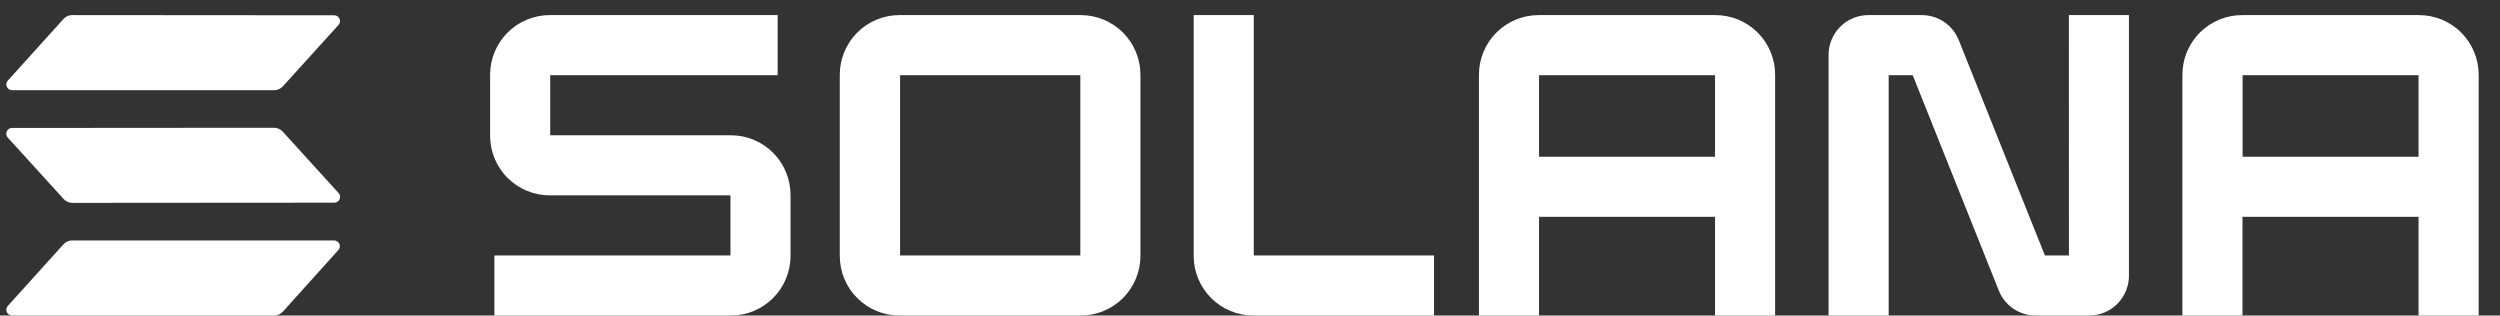 <svg width="103" height="13" viewBox="0 0 103 13" fill="none" xmlns="http://www.w3.org/2000/svg">
<rect x="0" y="0" width="103" height="13" fill="#333333" stroke="none"/>
<g clip-path="url(#clip0_550_1734)">
<path d="M30.112 5.573H22.668V3.097H32.039V0.622H22.651C21.998 0.622 21.373 0.881 20.912 1.342C20.451 1.803 20.192 2.428 20.192 3.08V5.59C20.192 6.242 20.451 6.868 20.912 7.329C21.373 7.79 21.998 8.049 22.651 8.049H30.095V10.524H20.369V13H30.112C30.764 13 31.389 12.741 31.85 12.28C32.311 11.819 32.57 11.194 32.57 10.542V8.032C32.57 7.38 32.311 6.754 31.85 6.293C31.389 5.832 30.764 5.573 30.112 5.573Z" fill="white"/>
<path d="M44.527 0.622H37.056C36.733 0.622 36.413 0.685 36.115 0.809C35.817 0.933 35.546 1.114 35.318 1.342C35.09 1.57 34.909 1.841 34.785 2.14C34.662 2.438 34.599 2.758 34.599 3.08V10.542C34.599 10.864 34.662 11.184 34.785 11.482C34.909 11.781 35.09 12.052 35.318 12.28C35.546 12.508 35.817 12.689 36.115 12.813C36.413 12.937 36.733 13 37.056 13H44.527C45.179 13 45.805 12.741 46.266 12.28C46.727 11.819 46.986 11.194 46.986 10.542V3.08C46.986 2.428 46.727 1.803 46.266 1.342C45.805 0.881 45.179 0.622 44.527 0.622V0.622ZM44.51 10.524H37.083V3.097H44.51V10.524Z" fill="white"/>
<path d="M70.677 0.622H63.391C62.739 0.622 62.113 0.881 61.652 1.342C61.191 1.803 60.932 2.428 60.932 3.08V13H63.408V8.932H70.659V13H73.135V3.08C73.135 2.757 73.072 2.438 72.948 2.139C72.825 1.841 72.644 1.57 72.415 1.341C72.187 1.113 71.916 0.932 71.618 0.809C71.319 0.685 70.999 0.622 70.677 0.622ZM70.659 6.457H63.408V3.097H70.659V6.457Z" fill="white"/>
<path d="M99.662 0.622H92.378C92.055 0.621 91.735 0.684 91.436 0.807C91.137 0.931 90.865 1.112 90.636 1.34C90.408 1.568 90.226 1.84 90.102 2.138C89.978 2.437 89.915 2.757 89.915 3.08V13H92.39V8.932H99.645V13H102.121V3.08C102.121 2.428 101.862 1.803 101.401 1.342C100.94 0.881 100.314 0.622 99.662 0.622ZM99.645 6.457H92.395V3.097H99.645V6.457Z" fill="white"/>
<path d="M85.24 10.524H84.25L80.701 1.653C80.58 1.349 80.37 1.088 80.099 0.904C79.828 0.72 79.507 0.622 79.18 0.622L76.976 0.622C76.541 0.622 76.124 0.794 75.817 1.102C75.51 1.409 75.337 1.826 75.337 2.26V13H77.813V3.097H78.803L82.35 11.969C82.471 12.273 82.68 12.534 82.951 12.718C83.222 12.902 83.542 13 83.87 13H86.074C86.508 13 86.925 12.828 87.232 12.52C87.54 12.213 87.712 11.796 87.712 11.362V0.622H85.237L85.24 10.524Z" fill="white"/>
<path d="M51.655 0.622H49.18V10.542C49.18 11.194 49.439 11.819 49.9 12.28C50.361 12.741 50.986 13 51.638 13H59.082V10.524H51.655V0.622Z" fill="white"/>
<path fill-rule="evenodd" clip-rule="evenodd" d="M2.62 10.06C2.664 10.013 2.717 9.974 2.776 9.948C2.835 9.921 2.899 9.907 2.964 9.906H13.767C13.813 9.906 13.858 9.92 13.896 9.945C13.934 9.971 13.964 10.007 13.982 10.049C14 10.091 14.006 10.137 13.998 10.182C13.991 10.227 13.97 10.269 13.939 10.303L11.649 12.845C11.605 12.893 11.552 12.931 11.493 12.958C11.434 12.984 11.37 12.999 11.306 13H0.495C0.449 12.999 0.405 12.986 0.367 12.96C0.329 12.935 0.299 12.899 0.281 12.857C0.263 12.815 0.257 12.769 0.264 12.724C0.272 12.679 0.292 12.637 0.323 12.603L2.62 10.06ZM13.95 7.953C13.98 7.986 14.001 8.028 14.008 8.073C14.016 8.118 14.01 8.165 13.992 8.207C13.974 8.249 13.944 8.284 13.906 8.31C13.868 8.335 13.823 8.349 13.778 8.35L2.971 8.358C2.906 8.357 2.842 8.343 2.783 8.316C2.724 8.289 2.671 8.251 2.627 8.204L0.32 5.669C0.289 5.636 0.269 5.594 0.261 5.549C0.253 5.504 0.259 5.457 0.277 5.415C0.295 5.373 0.325 5.337 0.363 5.312C0.401 5.287 0.446 5.273 0.492 5.272L11.299 5.264C11.363 5.265 11.427 5.279 11.486 5.306C11.545 5.333 11.598 5.371 11.643 5.418L13.95 7.953ZM2.62 0.777C2.664 0.729 2.717 0.691 2.776 0.664C2.835 0.638 2.899 0.623 2.964 0.622L13.774 0.63C13.82 0.631 13.864 0.645 13.903 0.67C13.941 0.696 13.97 0.731 13.989 0.773C14.007 0.815 14.012 0.862 14.005 0.907C13.997 0.952 13.977 0.994 13.946 1.028L11.649 3.562C11.605 3.609 11.552 3.648 11.493 3.674C11.434 3.701 11.37 3.715 11.306 3.716H0.495C0.449 3.716 0.405 3.702 0.367 3.677C0.329 3.651 0.299 3.615 0.281 3.573C0.263 3.531 0.257 3.485 0.264 3.44C0.272 3.395 0.292 3.353 0.323 3.319L2.62 0.777Z" fill="white"/>
</g>
<defs>
<clipPath id="clip0_550_1734">
<rect width="102.121" height="12.378" fill="white" transform="translate(0 0.622)"/>
</clipPath>
</defs>
</svg>
